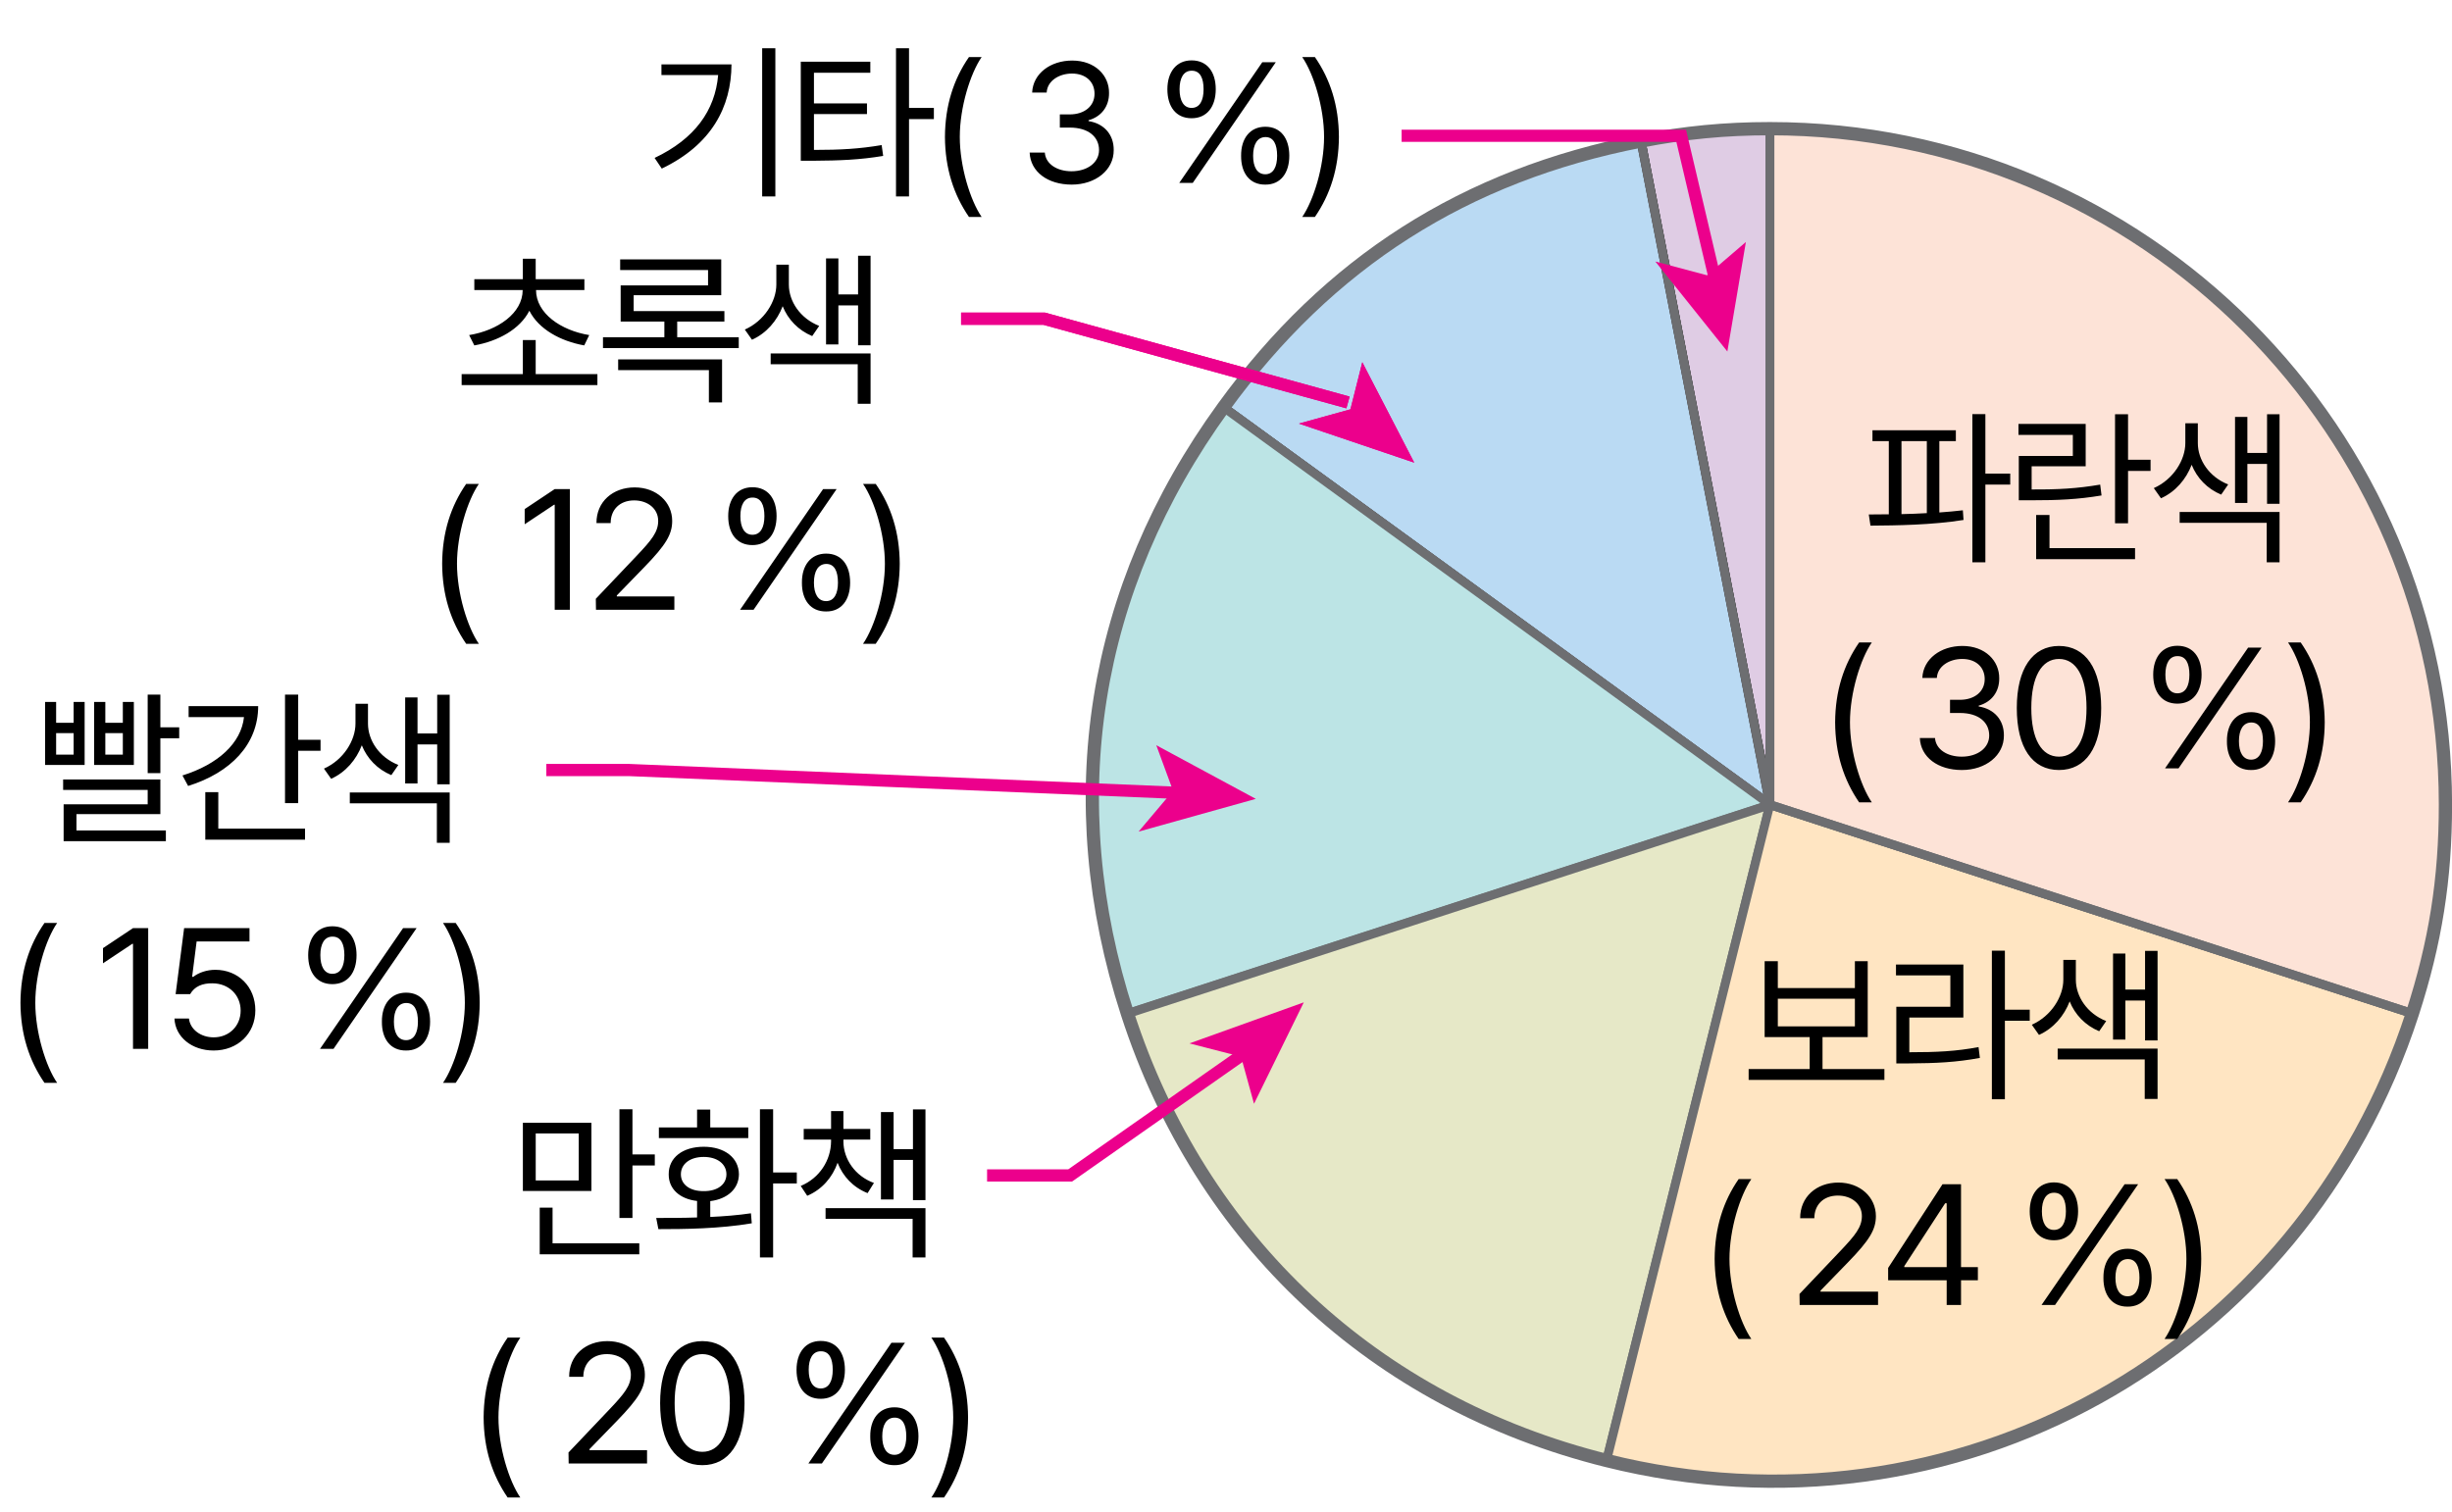 <svg width="201" height="124" viewBox="0 0 201 124" fill="none" xmlns="http://www.w3.org/2000/svg">
<path d="M48.481 92.061V97.652H42.862V92.061H48.481ZM43.915 92.936V96.791H47.442V92.936H43.915ZM51.845 90.953V94.658H53.677V95.561H51.845V99.867H50.778V90.953H51.845ZM52.405 101.945V102.848H44.243V99.019H45.296V101.945H52.405ZM63.376 90.953V96.135H65.317V97.037H63.376V103.107H62.296V90.953H63.376ZM53.792 99.867C54.783 99.867 55.938 99.867 57.142 99.826V98.473C55.727 98.315 54.804 97.488 54.817 96.285C54.804 94.918 55.966 94.029 57.688 94.029C59.384 94.029 60.56 94.918 60.573 96.285C60.56 97.488 59.623 98.315 58.222 98.486V99.785C59.356 99.731 60.498 99.642 61.558 99.484L61.626 100.305C58.974 100.756 56.102 100.783 53.97 100.783L53.792 99.867ZM61.339 92.443V93.318H54.011V92.443H57.142V90.981H58.222V92.443H61.339ZM57.688 94.863C56.567 94.863 55.815 95.438 55.815 96.285C55.815 97.133 56.567 97.68 57.688 97.666C58.796 97.68 59.548 97.133 59.548 96.285C59.548 95.438 58.796 94.863 57.688 94.863ZM69.138 93.592C69.138 95.027 70.095 96.436 71.64 96.996L71.12 97.83C69.931 97.358 69.09 96.449 68.659 95.342C68.235 96.545 67.381 97.536 66.171 98.049L65.638 97.242C67.183 96.6 68.112 95.137 68.126 93.592V93.441H65.884V92.566H68.126V91.103H69.138V92.566H71.339V93.441H69.138V93.592ZM75.864 90.967V98.404H74.839V95.109H73.253V98.35H72.214V91.186H73.253V94.221H74.839V90.967H75.864ZM75.864 99.061V103.107H74.811V99.936H67.675V99.061H75.864ZM39.645 116.227C39.658 113.643 40.355 111.496 41.613 109.678H42.652C41.723 111.031 40.861 113.793 40.861 116.227C40.861 118.66 41.723 121.436 42.652 122.789H41.613C40.355 120.957 39.658 118.811 39.645 116.227ZM46.615 120L46.602 119.098L49.978 115.543C51.154 114.299 51.715 113.629 51.715 112.713C51.715 111.701 50.853 111.031 49.746 111.031C48.57 111.031 47.818 111.783 47.818 112.891H46.656C46.643 111.141 47.996 109.965 49.787 109.965C51.578 109.965 52.863 111.168 52.863 112.713C52.863 113.82 52.344 114.682 50.594 116.486L48.324 118.824V118.906H53.041V120H46.615ZM57.572 120.137C55.371 120.137 54.113 118.291 54.113 115.051C54.113 111.838 55.398 109.965 57.572 109.965C59.746 109.965 61.031 111.838 61.031 115.051C61.031 118.291 59.76 120.137 57.572 120.137ZM57.572 119.043C58.994 119.043 59.828 117.607 59.828 115.051C59.828 112.494 58.994 111.031 57.572 111.031C56.15 111.031 55.303 112.494 55.303 115.051C55.303 117.607 56.137 119.043 57.572 119.043ZM67.277 114.695C65.992 114.695 65.295 113.738 65.295 112.316C65.295 110.922 66.019 109.951 67.277 109.951C68.576 109.951 69.26 110.922 69.26 112.316C69.26 113.738 68.549 114.695 67.277 114.695ZM67.277 113.848C67.947 113.848 68.262 113.246 68.262 112.316C68.262 111.4 67.975 110.785 67.277 110.799C66.621 110.799 66.293 111.4 66.293 112.316C66.293 113.246 66.621 113.848 67.277 113.848ZM73.32 120.137C72.035 120.15 71.324 119.18 71.338 117.771C71.324 116.363 72.062 115.393 73.32 115.393C74.606 115.393 75.289 116.363 75.289 117.771C75.289 119.18 74.578 120.15 73.32 120.137ZM73.32 119.289C73.977 119.289 74.291 118.688 74.291 117.771C74.291 116.842 74.004 116.227 73.32 116.24C72.664 116.254 72.322 116.842 72.322 117.771C72.322 118.688 72.65 119.289 73.32 119.289ZM66.266 120L73.074 110.102H74.182L67.373 120H66.266ZM79.356 116.227C79.342 118.811 78.644 120.957 77.387 122.789H76.348C77.277 121.436 78.139 118.66 78.139 116.227C78.139 113.793 77.277 111.031 76.348 109.678H77.387C78.644 111.496 79.342 113.643 79.356 116.227Z" fill="black"/>
<path d="M48.972 30.674V31.576H37.843V30.674H42.86V27.885H43.913V30.674H48.972ZM47.905 22.895V23.783H43.94C43.947 25.69 45.971 27.092 48.302 27.475L47.892 28.322C45.943 27.974 44.159 26.996 43.394 25.479C42.621 26.996 40.837 27.974 38.882 28.322L38.458 27.475C40.803 27.092 42.84 25.69 42.847 23.783H38.882V22.895H42.86V21.213H43.913V22.895H47.905ZM60.558 27.652V28.541H49.429V27.652H54.46V26.367H50.878V23.4H58.042V22.143H50.837V21.268H59.122V24.207H51.944V25.506H59.382V26.367H55.513V27.652H60.558ZM59.19 29.471V32.998H58.11V30.346H50.673V29.471H59.19ZM64.665 23.332C64.665 24.713 65.595 26.107 67.153 26.723L66.579 27.557C65.431 27.078 64.59 26.189 64.159 25.109C63.708 26.292 62.833 27.324 61.644 27.857L61.056 27.023C62.655 26.312 63.64 24.713 63.64 23.332V21.705H64.665V23.332ZM71.364 20.967V28.309H70.339V25.041H68.726V28.24H67.714V21.186H68.726V24.139H70.339V20.967H71.364ZM71.364 28.979V33.107H70.311V29.867H63.175V28.979H71.364ZM36.245 46.227C36.259 43.643 36.956 41.496 38.214 39.678H39.253C38.323 41.031 37.462 43.793 37.462 46.227C37.462 48.66 38.323 51.435 39.253 52.789H38.214C36.956 50.957 36.259 48.81 36.245 46.227ZM46.716 40.102V50H45.472V41.387H45.417L43.011 42.986V41.742L45.472 40.102H46.716ZM48.855 50L48.841 49.098L52.218 45.543C53.394 44.299 53.954 43.629 53.954 42.713C53.954 41.701 53.093 41.031 51.985 41.031C50.81 41.031 50.058 41.783 50.058 42.891H48.895C48.882 41.141 50.235 39.965 52.026 39.965C53.817 39.965 55.102 41.168 55.102 42.713C55.102 43.82 54.583 44.682 52.833 46.486L50.563 48.824V48.906H55.28V50H48.855ZM61.677 44.695C60.392 44.695 59.694 43.738 59.694 42.316C59.694 40.922 60.419 39.951 61.677 39.951C62.976 39.951 63.659 40.922 63.659 42.316C63.659 43.738 62.948 44.695 61.677 44.695ZM61.677 43.848C62.347 43.848 62.661 43.246 62.661 42.316C62.661 41.4 62.374 40.785 61.677 40.799C61.02 40.799 60.692 41.4 60.692 42.316C60.692 43.246 61.02 43.848 61.677 43.848ZM67.72 50.137C66.435 50.15 65.724 49.18 65.737 47.772C65.724 46.363 66.462 45.393 67.72 45.393C69.005 45.393 69.689 46.363 69.689 47.772C69.689 49.18 68.978 50.15 67.72 50.137ZM67.72 49.289C68.376 49.289 68.69 48.688 68.69 47.772C68.69 46.842 68.403 46.227 67.72 46.24C67.064 46.254 66.722 46.842 66.722 47.772C66.722 48.688 67.05 49.289 67.72 49.289ZM60.665 50L67.474 40.102H68.581L61.773 50H60.665ZM73.755 46.227C73.741 48.81 73.044 50.957 71.786 52.789H70.747C71.677 51.435 72.538 48.66 72.538 46.227C72.538 43.793 71.677 41.031 70.747 39.678H71.786C73.044 41.496 73.741 43.643 73.755 46.227Z" fill="black"/>
<path d="M13.146 56.953V59.633H14.69V60.535H13.146V63.393H12.106V56.953H13.146ZM4.601 57.555V59.264H6.036V57.555H6.938V62.723H3.698V57.555H4.601ZM4.601 61.875H6.036V60.111H4.601V61.875ZM8.634 57.555V59.264H10.069V57.555H10.972V62.723H7.718V57.555H8.634ZM8.634 61.875H10.069V60.111H8.634V61.875ZM13.146 63.912V66.756H6.269V68.096H13.597V68.971H5.216V65.949H12.106V64.773H5.175V63.912H13.146ZM24.444 56.953V60.658H26.276V61.56H24.444V65.853H23.364V56.953H24.444ZM21.163 57.897C21.163 61.027 18.921 63.352 15.421 64.445L14.956 63.584C17.868 62.675 19.769 60.938 20.001 58.799H15.462V57.897H21.163ZM25.005 67.945V68.848H16.829V64.951H17.895V67.945H25.005ZM30.165 59.332C30.165 60.713 31.095 62.107 32.653 62.723L32.079 63.557C30.931 63.078 30.09 62.19 29.659 61.109C29.208 62.292 28.333 63.324 27.144 63.857L26.556 63.023C28.155 62.312 29.14 60.713 29.14 59.332V57.705H30.165V59.332ZM36.864 56.967V64.309H35.839V61.041H34.226V64.24H33.214V57.185H34.226V60.139H35.839V56.967H36.864ZM36.864 64.978V69.107H35.812V65.867H28.675V64.978H36.864ZM1.677 82.227C1.69 79.643 2.388 77.496 3.646 75.678H4.685C3.755 77.031 2.894 79.793 2.894 82.227C2.894 84.66 3.755 87.436 4.685 88.789H3.646C2.388 86.957 1.69 84.811 1.677 82.227ZM12.148 76.102V86H10.903V77.387H10.849L8.442 78.986V77.742L10.903 76.102H12.148ZM17.513 86.137C15.722 86.137 14.368 85.029 14.3 83.512H15.489C15.585 84.4 16.446 85.057 17.513 85.057C18.798 85.057 19.727 84.113 19.727 82.869C19.727 81.584 18.757 80.641 17.431 80.627C16.597 80.613 15.954 80.873 15.585 81.516H14.396L15.093 76.102H20.452V77.195H16.118L15.749 80.094H15.845C16.282 79.752 16.952 79.519 17.649 79.519C19.536 79.519 20.931 80.914 20.931 82.842C20.931 84.756 19.481 86.137 17.513 86.137ZM27.245 80.695C25.96 80.695 25.263 79.738 25.263 78.316C25.263 76.922 25.987 75.951 27.245 75.951C28.544 75.951 29.227 76.922 29.227 78.316C29.227 79.738 28.517 80.695 27.245 80.695ZM27.245 79.848C27.915 79.848 28.23 79.246 28.23 78.316C28.23 77.4 27.942 76.785 27.245 76.799C26.589 76.799 26.261 77.4 26.261 78.316C26.261 79.246 26.589 79.848 27.245 79.848ZM33.288 86.137C32.003 86.15 31.292 85.18 31.306 83.772C31.292 82.363 32.03 81.393 33.288 81.393C34.573 81.393 35.257 82.363 35.257 83.772C35.257 85.18 34.546 86.15 33.288 86.137ZM33.288 85.289C33.944 85.289 34.259 84.688 34.259 83.772C34.259 82.842 33.972 82.227 33.288 82.24C32.632 82.254 32.29 82.842 32.29 83.772C32.29 84.688 32.618 85.289 33.288 85.289ZM26.233 86L33.042 76.102H34.149L27.341 86H26.233ZM39.323 82.227C39.31 84.811 38.612 86.957 37.355 88.789H36.315C37.245 87.436 38.106 84.66 38.106 82.227C38.106 79.793 37.245 77.031 36.315 75.678H37.355C38.612 77.496 39.31 79.643 39.323 82.227Z" fill="black"/>
<g clip-path="url(#clip0_11284_25126)">
<path d="M145.087 65.978L134.521 11.565C138.13 10.87 141.42 10.551 145.087 10.551V65.978Z" fill="#DFCCE4"/>
<path d="M145.087 65.978L134.521 11.565C138.13 10.87 141.42 10.551 145.087 10.551V65.978Z" fill="#DFCCE4"/>
<path d="M145.087 65.978L134.521 11.565C138.13 10.87 141.42 10.551 145.087 10.551V65.978Z" stroke="#6D6E71" stroke-width="0.725" stroke-miterlimit="10"/>
<path d="M145.087 65.978L134.521 11.565C138.13 10.87 141.42 10.551 145.087 10.551V65.978Z" stroke="#6D6E71" stroke-width="0.725" stroke-miterlimit="10"/>
<path d="M145.085 65.978L100.288 33.388C108.911 21.505 120.114 14.361 134.52 11.565L145.085 65.978Z" fill="#BADAF3"/>
<path d="M145.085 65.978L100.288 33.388C108.911 21.505 120.114 14.361 134.52 11.565L145.085 65.978Z" fill="#BADAF3"/>
<path d="M145.085 65.978L100.288 33.388C108.911 21.505 120.114 14.361 134.52 11.565L145.085 65.978Z" stroke="#231F20" stroke-width="0.725" stroke-miterlimit="10"/>
<path d="M145.085 65.978L100.288 33.388C108.911 21.505 120.114 14.361 134.52 11.565L145.085 65.978Z" stroke="#6D6E71" stroke-width="0.725" stroke-miterlimit="10"/>
<path d="M145.085 65.979L92.418 83.107C86.751 65.631 89.505 48.256 100.288 33.389L145.085 65.964V65.979Z" fill="#BCE4E5"/>
<path d="M145.085 65.979L92.418 83.107C86.751 65.631 89.505 48.256 100.288 33.389L145.085 65.964V65.979Z" stroke="#6D6E71" stroke-width="0.725" stroke-miterlimit="10"/>
<path d="M145.086 65.978L131.694 119.769C112.709 115.03 98.477 101.742 92.419 83.121L145.086 65.993V65.978Z" fill="#E6E8C7"/>
<path d="M145.086 65.978L131.694 119.769C112.709 115.03 98.477 101.742 92.419 83.121L145.086 65.993V65.978Z" stroke="#6D6E71" stroke-width="0.725" stroke-miterlimit="10"/>
<path d="M145.088 65.975L197.754 83.104C188.682 111.057 160.175 126.866 131.696 119.751L145.088 65.961V65.975Z" fill="#FFE5C2"/>
<path d="M145.088 65.975L197.754 83.104C188.682 111.057 160.175 126.866 131.696 119.751L145.088 65.961V65.975Z" stroke="#6D6E71" stroke-width="0.725" stroke-miterlimit="10"/>
<path d="M145.085 65.978V10.551C175.665 10.551 200.462 35.359 200.462 65.978C200.462 72.108 199.636 77.281 197.752 83.107L145.085 65.978Z" fill="#FDE3D7"/>
<path d="M145.085 65.978V10.551C175.665 10.551 200.462 35.359 200.462 65.978C200.462 72.108 199.636 77.281 197.752 83.107L145.085 65.978Z" fill="#FDE3D7"/>
<path d="M145.085 65.978V10.551C175.665 10.551 200.462 35.359 200.462 65.978C200.462 72.108 199.636 77.281 197.752 83.107L145.085 65.978Z" stroke="#6D6E71" stroke-width="0.725" stroke-miterlimit="10"/>
<path d="M145.085 65.978V10.551C175.665 10.551 200.462 35.359 200.462 65.978C200.462 72.108 199.636 77.281 197.752 83.107L145.085 65.978Z" stroke="#6D6E71" stroke-width="0.725" stroke-miterlimit="10"/>
<path d="M145.085 10.551C141.418 10.551 138.114 10.87 134.52 11.565C120.114 14.362 108.911 21.506 100.288 33.403C89.505 48.256 86.751 65.631 92.418 83.107C98.462 101.742 112.694 115.016 131.694 119.754C160.186 126.869 188.679 111.045 197.752 83.107C199.636 77.281 200.462 72.094 200.462 65.978C200.462 35.359 175.665 10.551 145.085 10.551Z" stroke="#6D6E71" stroke-width="1.087" stroke-linejoin="bevel"/>
</g>
<path d="M80.914 96.382H87.722L102.304 86.156" stroke="#EC008C" stroke-miterlimit="10"/>
<path d="M106.876 82.188L102.796 90.503L101.732 86.643L97.504 85.553L106.876 82.188Z" fill="#EC008C"/>
<path d="M78.785 26.132H85.593L110.5 33" stroke="#EC008C" stroke-miterlimit="10"/>
<path d="M115.93 37.934L106.478 34.732L110.7 33.561L111.673 29.7L115.93 37.934Z" fill="#EC008C"/>
<path d="M78.785 26.132H85.593L110.5 33" stroke="#EC008C" stroke-miterlimit="10"/>
<path d="M115.93 37.934L106.478 34.732L110.7 33.561L111.673 29.7L115.93 37.934Z" fill="#EC008C"/>
<path d="M44.785 63.139H51.593L96.5 65.008" stroke="#EC008C" stroke-miterlimit="10"/>
<path d="M102.943 65.504L93.332 68.189L96.159 64.841L94.785 61.104L102.943 65.504Z" fill="#EC008C"/>
<path d="M114.895 11.132H137.814L141.006 24.688" stroke="#EC008C" stroke-miterlimit="10"/>
<path d="M141.598 28.82L135.696 21.444L139.933 22.572L143.117 19.842L141.598 28.82Z" fill="#EC008C"/>
<path d="M63.559 3.953V16.107H62.478V3.953H63.559ZM59.963 5.279C59.949 8.779 58.322 11.869 54.248 13.824L53.66 12.949C56.948 11.391 58.623 9.06 58.869 6.154H54.221V5.279H59.963ZM71.344 5.061V5.963H66.723V8.479H71.07V9.354H66.723V12.293C68.91 12.293 70.448 12.204 72.273 11.896L72.397 12.785C70.496 13.1 68.897 13.168 66.6 13.182H65.643V5.061H71.344ZM74.516 3.953V8.848H76.553V9.764H74.516V16.107H73.449V3.953H74.516ZM77.461 11.227C77.475 8.643 78.172 6.496 79.43 4.678H80.469C79.539 6.031 78.678 8.793 78.678 11.227C78.678 13.66 79.539 16.436 80.469 17.789H79.43C78.172 15.957 77.475 13.81 77.461 11.227ZM87.85 15.137C85.881 15.137 84.473 14.084 84.404 12.512H85.648C85.717 13.455 86.66 14.043 87.836 14.043C89.135 14.043 90.092 13.332 90.092 12.307C90.092 11.227 89.231 10.461 87.686 10.461H86.879V9.381H87.686C88.889 9.381 89.723 8.711 89.723 7.686C89.723 6.701 88.998 6.031 87.877 6.031C86.824 6.031 85.853 6.619 85.799 7.59H84.609C84.678 6.018 86.127 4.965 87.891 4.965C89.777 4.965 90.926 6.195 90.912 7.617C90.926 8.738 90.269 9.572 89.231 9.859V9.928C90.516 10.133 91.309 11.049 91.295 12.307C91.309 13.934 89.818 15.137 87.85 15.137ZM97.678 9.695C96.393 9.695 95.695 8.738 95.695 7.316C95.695 5.922 96.42 4.951 97.678 4.951C98.977 4.951 99.66 5.922 99.66 7.316C99.66 8.738 98.949 9.695 97.678 9.695ZM97.678 8.848C98.348 8.848 98.662 8.246 98.662 7.316C98.662 6.4 98.375 5.785 97.678 5.799C97.022 5.799 96.693 6.4 96.693 7.316C96.693 8.246 97.022 8.848 97.678 8.848ZM103.721 15.137C102.436 15.15 101.725 14.18 101.738 12.771C101.725 11.363 102.463 10.393 103.721 10.393C105.006 10.393 105.689 11.363 105.689 12.771C105.689 14.18 104.979 15.15 103.721 15.137ZM103.721 14.289C104.377 14.289 104.691 13.688 104.691 12.771C104.691 11.842 104.404 11.227 103.721 11.24C103.064 11.254 102.723 11.842 102.723 12.771C102.723 13.688 103.051 14.289 103.721 14.289ZM96.666 15L103.475 5.102H104.582L97.773 15H96.666ZM109.756 11.227C109.742 13.81 109.045 15.957 107.787 17.789H106.748C107.678 16.436 108.539 13.66 108.539 11.227C108.539 8.793 107.678 6.031 106.748 4.678H107.787C109.045 6.496 109.742 8.643 109.756 11.227Z" fill="black"/>
<path d="M154.472 87.66V88.549H143.343V87.66H148.347V85.035H144.655V78.814H145.735V81.016H152.052V78.814H153.104V85.035H149.399V87.66H154.472ZM145.735 84.16H152.052V81.891H145.735V84.16ZM164.349 77.953V82.793H166.386V83.695H164.349V90.135H163.282V77.953H164.349ZM160.944 79.088V83.436H156.515V86.279C158.771 86.279 160.343 86.204 162.188 85.856L162.298 86.744C160.384 87.1 158.757 87.182 156.419 87.195H155.448V82.547H159.878V79.977H155.421V79.088H160.944ZM170.165 80.332C170.165 81.713 171.095 83.107 172.653 83.723L172.079 84.557C170.931 84.078 170.09 83.189 169.659 82.109C169.208 83.292 168.333 84.324 167.144 84.857L166.556 84.023C168.155 83.312 169.14 81.713 169.14 80.332V78.705H170.165V80.332ZM176.864 77.967V85.309H175.839V82.041H174.226V85.24H173.214V78.186H174.226V81.139H175.839V77.967H176.864ZM176.864 85.978V90.107H175.812V86.867H168.675V85.978H176.864ZM140.556 103.227C140.569 100.643 141.267 98.496 142.524 96.678H143.563C142.634 98.031 141.772 100.793 141.772 103.227C141.772 105.66 142.634 108.436 143.563 109.789H142.524C141.267 107.957 140.569 105.811 140.556 103.227ZM147.526 107L147.513 106.098L150.89 102.543C152.065 101.299 152.626 100.629 152.626 99.713C152.626 98.701 151.765 98.031 150.657 98.031C149.481 98.031 148.729 98.783 148.729 99.891H147.567C147.554 98.141 148.907 96.965 150.698 96.965C152.489 96.965 153.774 98.168 153.774 99.713C153.774 100.82 153.255 101.682 151.505 103.486L149.235 105.824V105.906H153.952V107H147.526ZM154.778 104.977V103.965L159.235 97.102H160.753V103.896H162.134V104.977H160.753V107H159.577V104.977H154.778ZM156.104 103.896H159.577V98.66H159.454L156.104 103.814V103.896ZM168.366 101.695C167.081 101.695 166.384 100.738 166.384 99.316C166.384 97.922 167.108 96.951 168.366 96.951C169.665 96.951 170.349 97.922 170.349 99.316C170.349 100.738 169.638 101.695 168.366 101.695ZM168.366 100.848C169.036 100.848 169.351 100.246 169.351 99.316C169.351 98.4 169.063 97.785 168.366 97.799C167.71 97.799 167.382 98.4 167.382 99.316C167.382 100.246 167.71 100.848 168.366 100.848ZM174.409 107.137C173.124 107.15 172.413 106.18 172.427 104.771C172.413 103.363 173.151 102.393 174.409 102.393C175.694 102.393 176.378 103.363 176.378 104.771C176.378 106.18 175.667 107.15 174.409 107.137ZM174.409 106.289C175.065 106.289 175.38 105.688 175.38 104.771C175.38 103.842 175.093 103.227 174.409 103.24C173.753 103.254 173.411 103.842 173.411 104.771C173.411 105.688 173.739 106.289 174.409 106.289ZM167.354 107L174.163 97.102H175.271L168.462 107H167.354ZM180.444 103.227C180.431 105.811 179.733 107.957 178.476 109.789H177.437C178.366 108.436 179.228 105.66 179.228 103.227C179.228 100.793 178.366 98.031 177.437 96.678H178.476C179.733 98.496 180.431 100.643 180.444 103.227Z" fill="black"/>
<path d="M160.329 35.279V36.168H158.976V42.02C159.632 41.972 160.281 41.917 160.903 41.842L160.958 42.635C158.388 43.045 155.476 43.086 153.329 43.1L153.192 42.184L154.833 42.17V36.168H153.493V35.279H160.329ZM162.749 33.953V38.834H164.786V39.736H162.749V46.107H161.683V33.953H162.749ZM155.872 42.156C156.549 42.143 157.253 42.115 157.95 42.074V36.168H155.872V42.156ZM174.444 33.967V37.699H176.29V38.615H174.444V42.908H173.378V33.967H174.444ZM175.019 44.945V45.848H166.911V42.225H168.005V44.945H175.019ZM170.972 34.76V38.232H166.542V40.133C168.702 40.147 170.268 40.058 172.161 39.736L172.271 40.625C170.315 40.953 168.688 41.022 166.433 41.022H165.489V37.385H169.919V35.662H165.462V34.76H170.972ZM180.165 36.332C180.165 37.713 181.095 39.107 182.653 39.723L182.079 40.557C180.931 40.078 180.09 39.19 179.659 38.109C179.208 39.292 178.333 40.324 177.144 40.857L176.556 40.023C178.155 39.312 179.14 37.713 179.14 36.332V34.705H180.165V36.332ZM186.864 33.967V41.309H185.839V38.041H184.226V41.24H183.214V34.185H184.226V37.139H185.839V33.967H186.864ZM186.864 41.978V46.107H185.812V42.867H178.675V41.978H186.864ZM150.433 59.227C150.446 56.643 151.144 54.496 152.401 52.678H153.44C152.511 54.031 151.649 56.793 151.649 59.227C151.649 61.66 152.511 64.436 153.44 65.789H152.401C151.144 63.957 150.446 61.81 150.433 59.227ZM160.821 63.137C158.853 63.137 157.444 62.084 157.376 60.512H158.62C158.688 61.455 159.632 62.043 160.808 62.043C162.106 62.043 163.063 61.332 163.063 60.307C163.063 59.227 162.202 58.461 160.657 58.461H159.851V57.381H160.657C161.86 57.381 162.694 56.711 162.694 55.685C162.694 54.701 161.97 54.031 160.849 54.031C159.796 54.031 158.825 54.619 158.771 55.59H157.581C157.649 54.018 159.099 52.965 160.862 52.965C162.749 52.965 163.897 54.195 163.884 55.617C163.897 56.738 163.241 57.572 162.202 57.859V57.928C163.487 58.133 164.28 59.049 164.267 60.307C164.28 61.934 162.79 63.137 160.821 63.137ZM168.784 63.137C166.583 63.137 165.325 61.291 165.325 58.051C165.325 54.838 166.61 52.965 168.784 52.965C170.958 52.965 172.243 54.838 172.243 58.051C172.243 61.291 170.972 63.137 168.784 63.137ZM168.784 62.043C170.206 62.043 171.04 60.607 171.04 58.051C171.04 55.494 170.206 54.031 168.784 54.031C167.362 54.031 166.515 55.494 166.515 58.051C166.515 60.607 167.349 62.043 168.784 62.043ZM178.489 57.695C177.204 57.695 176.507 56.738 176.507 55.316C176.507 53.922 177.231 52.951 178.489 52.951C179.788 52.951 180.472 53.922 180.472 55.316C180.472 56.738 179.761 57.695 178.489 57.695ZM178.489 56.848C179.159 56.848 179.474 56.246 179.474 55.316C179.474 54.4 179.187 53.785 178.489 53.799C177.833 53.799 177.505 54.4 177.505 55.316C177.505 56.246 177.833 56.848 178.489 56.848ZM184.532 63.137C183.247 63.15 182.536 62.18 182.55 60.772C182.536 59.363 183.274 58.393 184.532 58.393C185.817 58.393 186.501 59.363 186.501 60.772C186.501 62.18 185.79 63.15 184.532 63.137ZM184.532 62.289C185.188 62.289 185.503 61.688 185.503 60.772C185.503 59.842 185.216 59.227 184.532 59.24C183.876 59.254 183.534 59.842 183.534 60.772C183.534 61.688 183.862 62.289 184.532 62.289ZM177.478 63L184.286 53.102H185.394L178.585 63H177.478ZM190.567 59.227C190.554 61.81 189.856 63.957 188.599 65.789H187.56C188.489 64.436 189.351 61.66 189.351 59.227C189.351 56.793 188.489 54.031 187.56 52.678H188.599C189.856 54.496 190.554 56.643 190.567 59.227Z" fill="black"/>
<defs>
<clipPath id="clip0_11284_25126">
<rect width="112" height="112" fill="white" transform="translate(89 10)"/>
</clipPath>
</defs>
</svg>
